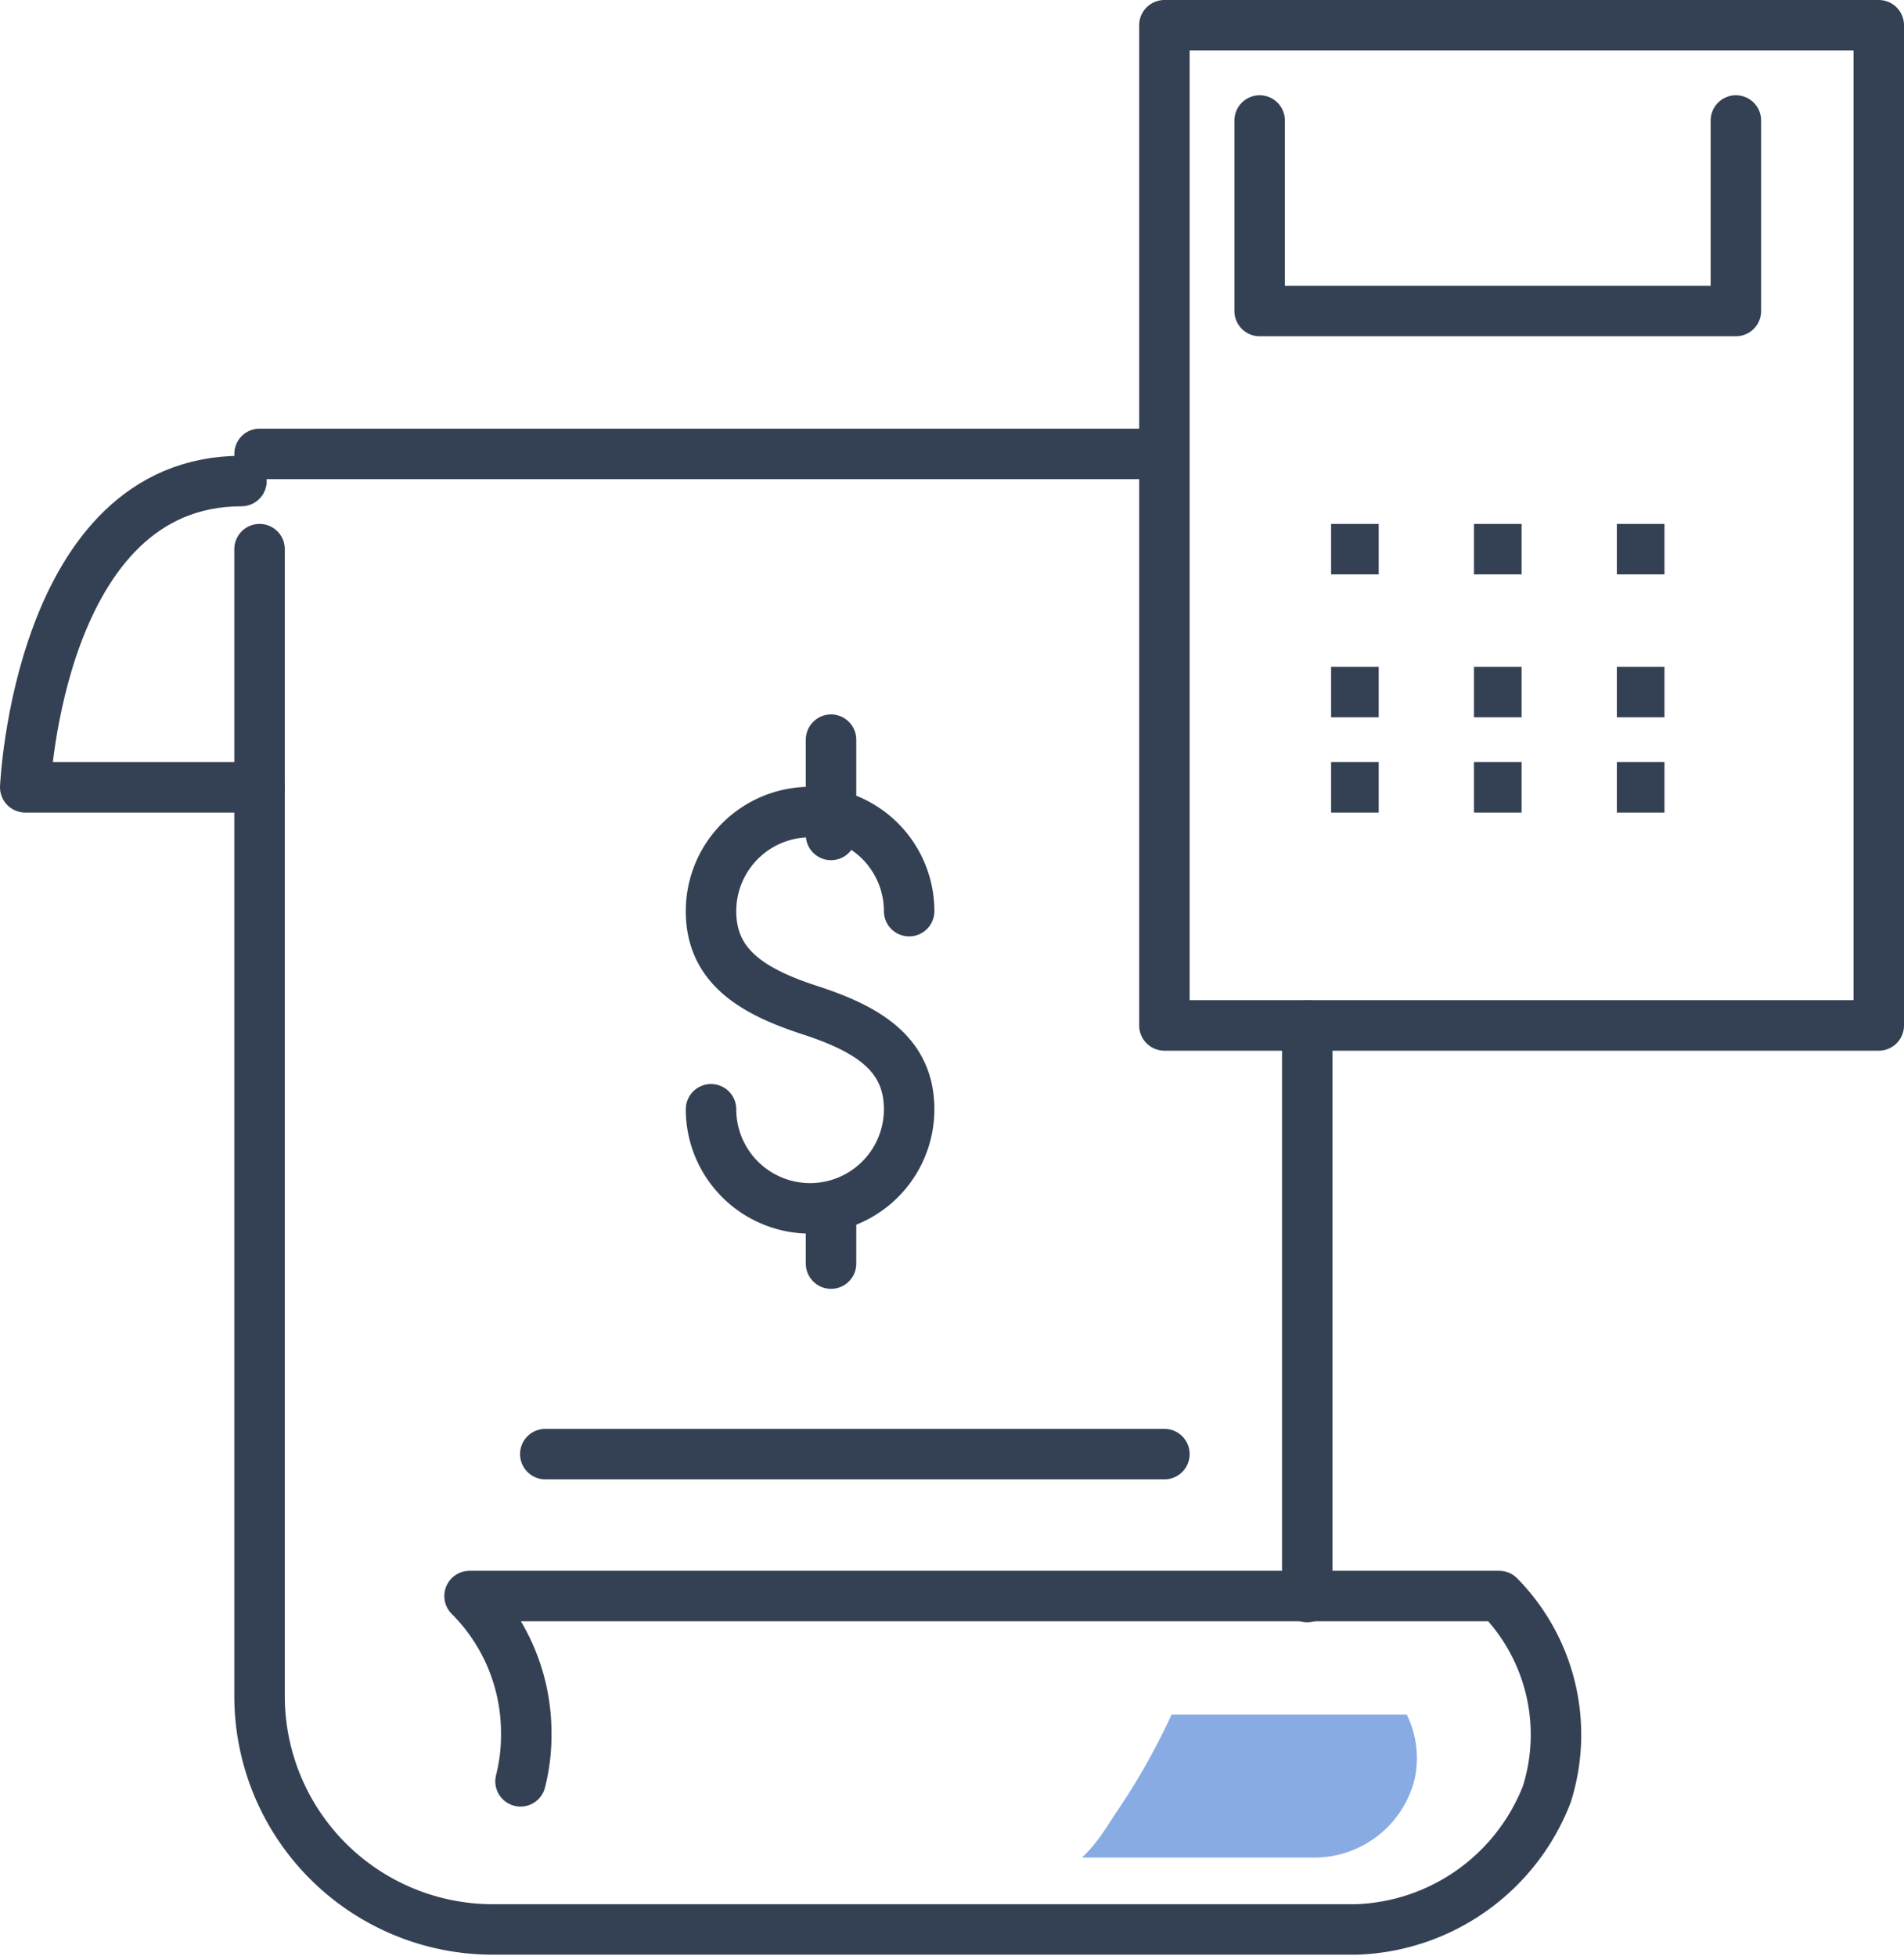 <svg xmlns="http://www.w3.org/2000/svg" viewBox="0 0 39.98 41.06"><defs><style>.cls-1,.cls-2{fill:none;stroke:#344154;stroke-width:1.06px;}.cls-1{stroke-linecap:round;stroke-linejoin:round;}.cls-2{stroke-miterlimit:10;}.cls-3{fill:#89abe3;}</style></defs><g id="Layer_2" data-name="Layer 2"><g id="Icon_Set" data-name="Icon Set"><rect class="cls-1" x="24.45" y="0.53" width="15" height="21"/><polyline class="cls-1" points="26.45 2.53 26.45 6.53 36.45 6.53 36.45 2.53"/><line class="cls-2" x1="27.95" y1="11.53" x2="28.95" y2="11.53"/><line class="cls-2" x1="30.95" y1="11.53" x2="31.95" y2="11.53"/><line class="cls-2" x1="33.95" y1="11.53" x2="34.95" y2="11.53"/><line class="cls-2" x1="27.95" y1="14.53" x2="28.95" y2="14.53"/><line class="cls-2" x1="30.95" y1="14.53" x2="31.95" y2="14.53"/><line class="cls-2" x1="33.95" y1="14.53" x2="34.95" y2="14.53"/><line class="cls-2" x1="27.95" y1="16.53" x2="28.95" y2="16.53"/><line class="cls-2" x1="30.95" y1="16.53" x2="31.95" y2="16.53"/><line class="cls-2" x1="33.95" y1="16.53" x2="34.95" y2="16.53"/><path class="cls-1" d="M14.93,23.29a2.08,2.08,0,0,0,4.16,0c0-1.15-.85-1.68-2.08-2.08s-2.08-.93-2.08-2.08a2.08,2.08,0,0,1,4.16,0"/><line class="cls-1" x1="17.45" y1="15.53" x2="17.45" y2="17.53"/><line class="cls-1" x1="17.45" y1="25.53" x2="17.45" y2="26.53"/><line class="cls-1" x1="11.45" y1="30.53" x2="24.45" y2="30.53"/><line class="cls-1" x1="27.45" y1="21.53" x2="27.45" y2="33.53"/><line class="cls-1" x1="5.45" y1="9.53" x2="24.45" y2="9.53"/><path class="cls-1" d="M10.93,37.4a3.93,3.93,0,0,0,.12-1,4.06,4.06,0,0,0-1.19-2.89H31.48a4.15,4.15,0,0,1,1,4.16,4.45,4.45,0,0,1-4,2.84H10.35a4.9,4.9,0,0,1-4.9-4.9V11.53"/><path class="cls-1" d="M5.45,16.53H.53S.81,10.1,5.07,10.1"/><path class="cls-3" d="M22.72,39h4.81a2.17,2.17,0,0,0,2.18-1.67A2.08,2.08,0,0,0,29.54,36H24.6a14.16,14.16,0,0,1-1.2,2.11C23.19,38.44,23,38.74,22.72,39Z"/></g></g></svg>